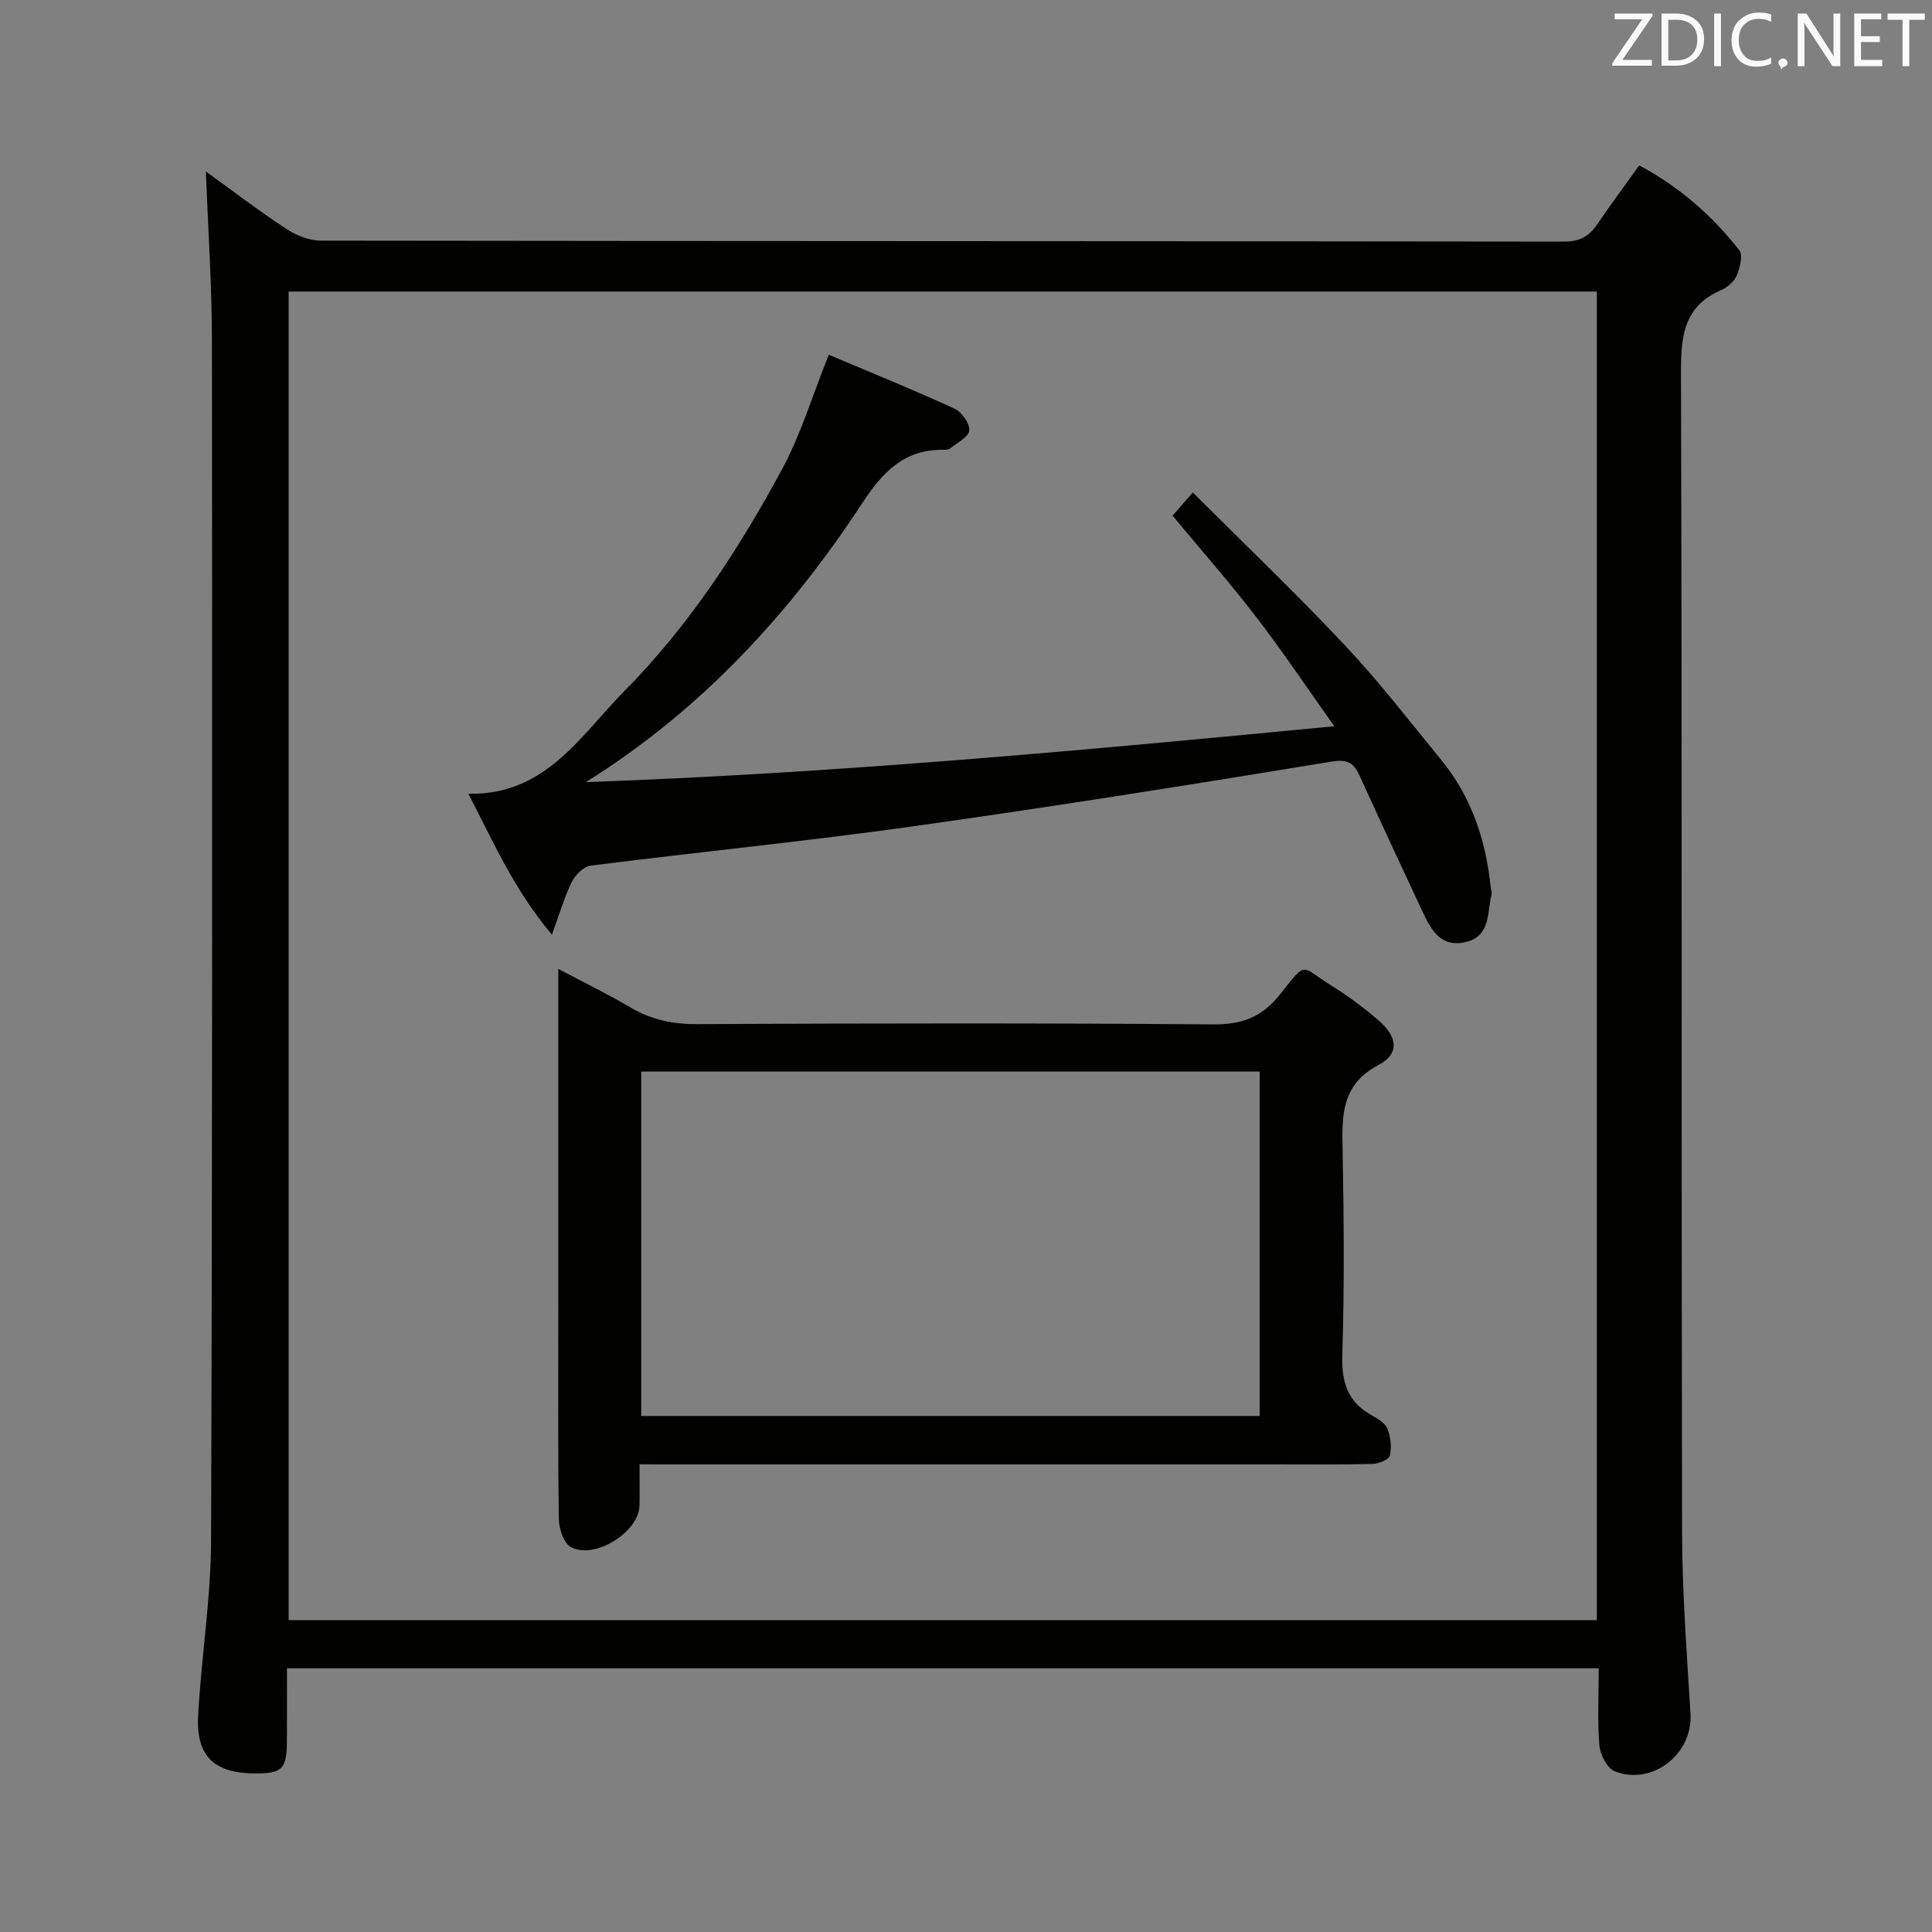 <svg enable-background="new 0 0 400 400" viewBox="0 0 400 400" xmlns="http://www.w3.org/2000/svg"><rect x="0" y="0" width="400" height="400" fill="#808080" stroke="none"/><path d="m331 345.4c-90.73 0-180.81 0-271.59 0 0 5.16.03 10.11-.01 15.06-.04 5.83-.95 6.73-6.63 6.71-8.35-.03-12.19-3.53-11.75-11.86.63-12.1 2.64-24.16 2.68-36.24.28-82.81.25-165.63.18-248.44-.01-11.58-.8-23.16-1.25-35.12 5.38 3.88 10.85 8.07 16.59 11.84 2.07 1.36 4.78 2.47 7.2 2.47 85.81.12 171.63.08 257.44.2 3.3 0 5.2-1.15 6.9-3.67 2.7-3.99 5.58-7.86 8.62-12.1 8.28 4.4 15.08 10.35 20.72 17.56.8 1.02.14 3.62-.52 5.21-.52 1.26-1.92 2.47-3.21 3.03-7.72 3.31-8.36 9.46-8.34 16.97.23 79.98.07 159.96.22 239.94.02 12.62.99 25.25 1.75 37.85.5 8.3-7.85 14.99-15.69 11.91-1.56-.61-3-3.43-3.17-5.34-.43-5.12-.14-10.3-.14-15.98zm-271.24-9.97h270.85c0-91.97 0-183.53 0-275.07-90.47 0-180.56 0-270.85 0z" fill="#010100"/><path d="m132.41 303.17c0 3.27.04 5.9-.01 8.53-.09 5.53-9.48 11.38-14.3 8.54-1.47-.87-2.38-3.83-2.4-5.84-.2-14.66-.11-29.32-.11-43.98 0-21.16 0-42.32 0-63.47 0-1.82 0-3.63 0-6.35 5.43 2.88 10.3 5.24 14.95 7.99 4.29 2.53 8.71 3.46 13.71 3.44 35.65-.16 71.3-.23 106.95.06 6.06.05 10.22-1.59 13.95-6.37 5.52-7.07 4.16-5.57 10.47-1.68 3.53 2.17 6.89 4.69 10.01 7.42 3.73 3.28 4.09 6.76-.15 8.99-8.01 4.21-7.63 10.81-7.5 18.06.26 13.99.37 28-.07 41.98-.17 5.56 1.02 9.64 5.92 12.44 1.28.73 2.88 1.61 3.39 2.83.71 1.68.94 3.83.54 5.58-.19.84-2.31 1.72-3.57 1.75-6.83.17-13.66.09-20.49.09-41.48 0-82.97 0-124.45 0-1.97-.01-3.96-.01-6.84-.01zm128.39-81.31c-42.97 0-85.49 0-128.04 0v71.3h128.04c0-23.91 0-47.38 0-71.3z" fill="#010100"/><path d="m171.59 73.45c8.71 3.68 17.45 7.22 26.02 11.15 1.5.69 3.2 3.09 3.06 4.54-.13 1.36-2.53 2.54-4 3.72-.34.27-.96.27-1.45.26-7.99-.05-12.4 4.51-16.61 10.92-15.11 23.05-33.51 43.03-57.32 57.89 51.37-1.82 102.4-6.51 154.97-11.57-5.8-8.16-10.73-15.53-16.12-22.55-5.46-7.1-11.39-13.85-17.37-21.05 1.09-1.24 2.24-2.56 4.19-4.79 10.74 10.73 21.44 20.94 31.55 31.7 7.05 7.5 13.36 15.71 19.89 23.68 6.19 7.56 9.17 16.44 10.2 26.05.07.65.32 1.34.18 1.94-.89 3.72-.19 8.5-5.31 9.7-5.35 1.25-7.31-2.77-9.11-6.63-4.3-9.18-8.57-18.38-12.77-27.61-1.23-2.71-2.38-3.7-5.96-3.11-28.81 4.74-57.66 9.33-86.58 13.39-22.19 3.11-44.51 5.32-66.75 8.14-1.45.18-3.18 1.91-3.91 3.36-1.52 3.04-2.45 6.36-4.12 10.92-7.99-9.46-12.2-19.44-17.31-29.17 16 .38 23.26-12.11 32.25-21.19 13.4-13.53 23.84-29.51 32.85-46.25 3.79-7.09 6.13-14.96 9.53-23.44z" fill="#010100"/><g fill="#fafafb"><path d="m342.2 3.2-6.3 9.2h6.1v1.2h-8.2v-.5l6.2-9.1h-5.7v-1.2h7.8v.4z"/><path d="m344 13.7v-10.9h3.1c1.6 0 3 .5 4.1 1.4 1.1 1 1.6 2.2 1.6 3.9s-.5 3-1.6 4-2.5 1.5-4.2 1.5h-3zm1.4-9.6v8.4h1.6c1.4 0 2.5-.4 3.2-1.1.8-.8 1.2-1.8 1.2-3.2s-.4-2.4-1.2-3.1-1.8-1-3.1-1z"/><path d="m356.3 2.8v10.9h-1.4v-10.9z"/><path d="m366.6 13.2c-.8.4-1.8.6-3 .6-1.6 0-2.8-.5-3.7-1.5s-1.4-2.3-1.4-3.9c0-1.7.5-3.2 1.6-4.2s2.4-1.6 4-1.6c1 0 1.9.1 2.6.4v1.5c-.8-.4-1.6-.6-2.6-.6-1.2 0-2.2.4-3 1.2s-1.1 1.9-1.1 3.3c0 1.3.4 2.3 1.1 3.1s1.6 1.1 2.8 1.1c1.1 0 2-.2 2.8-.7v1.3z"/><path d="m368.2 13c0-.3.1-.5.3-.6.2-.2.4-.3.6-.3.3 0 .5.1.7.3s.3.4.3.6-.1.5-.3.6c-.2.2-.4.3-.7.3-.3 1-.5-.1-.6-.3-.2-.2-.3-.4-.3-.6z"/><path d="m381.1 13.7h-1.7l-5.5-8.4c-.2-.2-.3-.5-.4-.7 0 .2.1.8.1 1.5v7.6h-1.4v-10.9h1.8l5.3 8.3c.3.4.4.6.4.8 0-.3-.1-.8-.1-1.6v-7.5h1.4v10.9z"/><path d="m389.7 13.7h-5.8v-10.9h5.6v1.2h-4.2v3.5h3.9v1.2h-3.9v3.7h4.4z"/><path d="m398.4 4.1h-3.1v9.6h-1.4v-9.6h-3.1v-1.3h7.7v1.3z"/></g></svg>